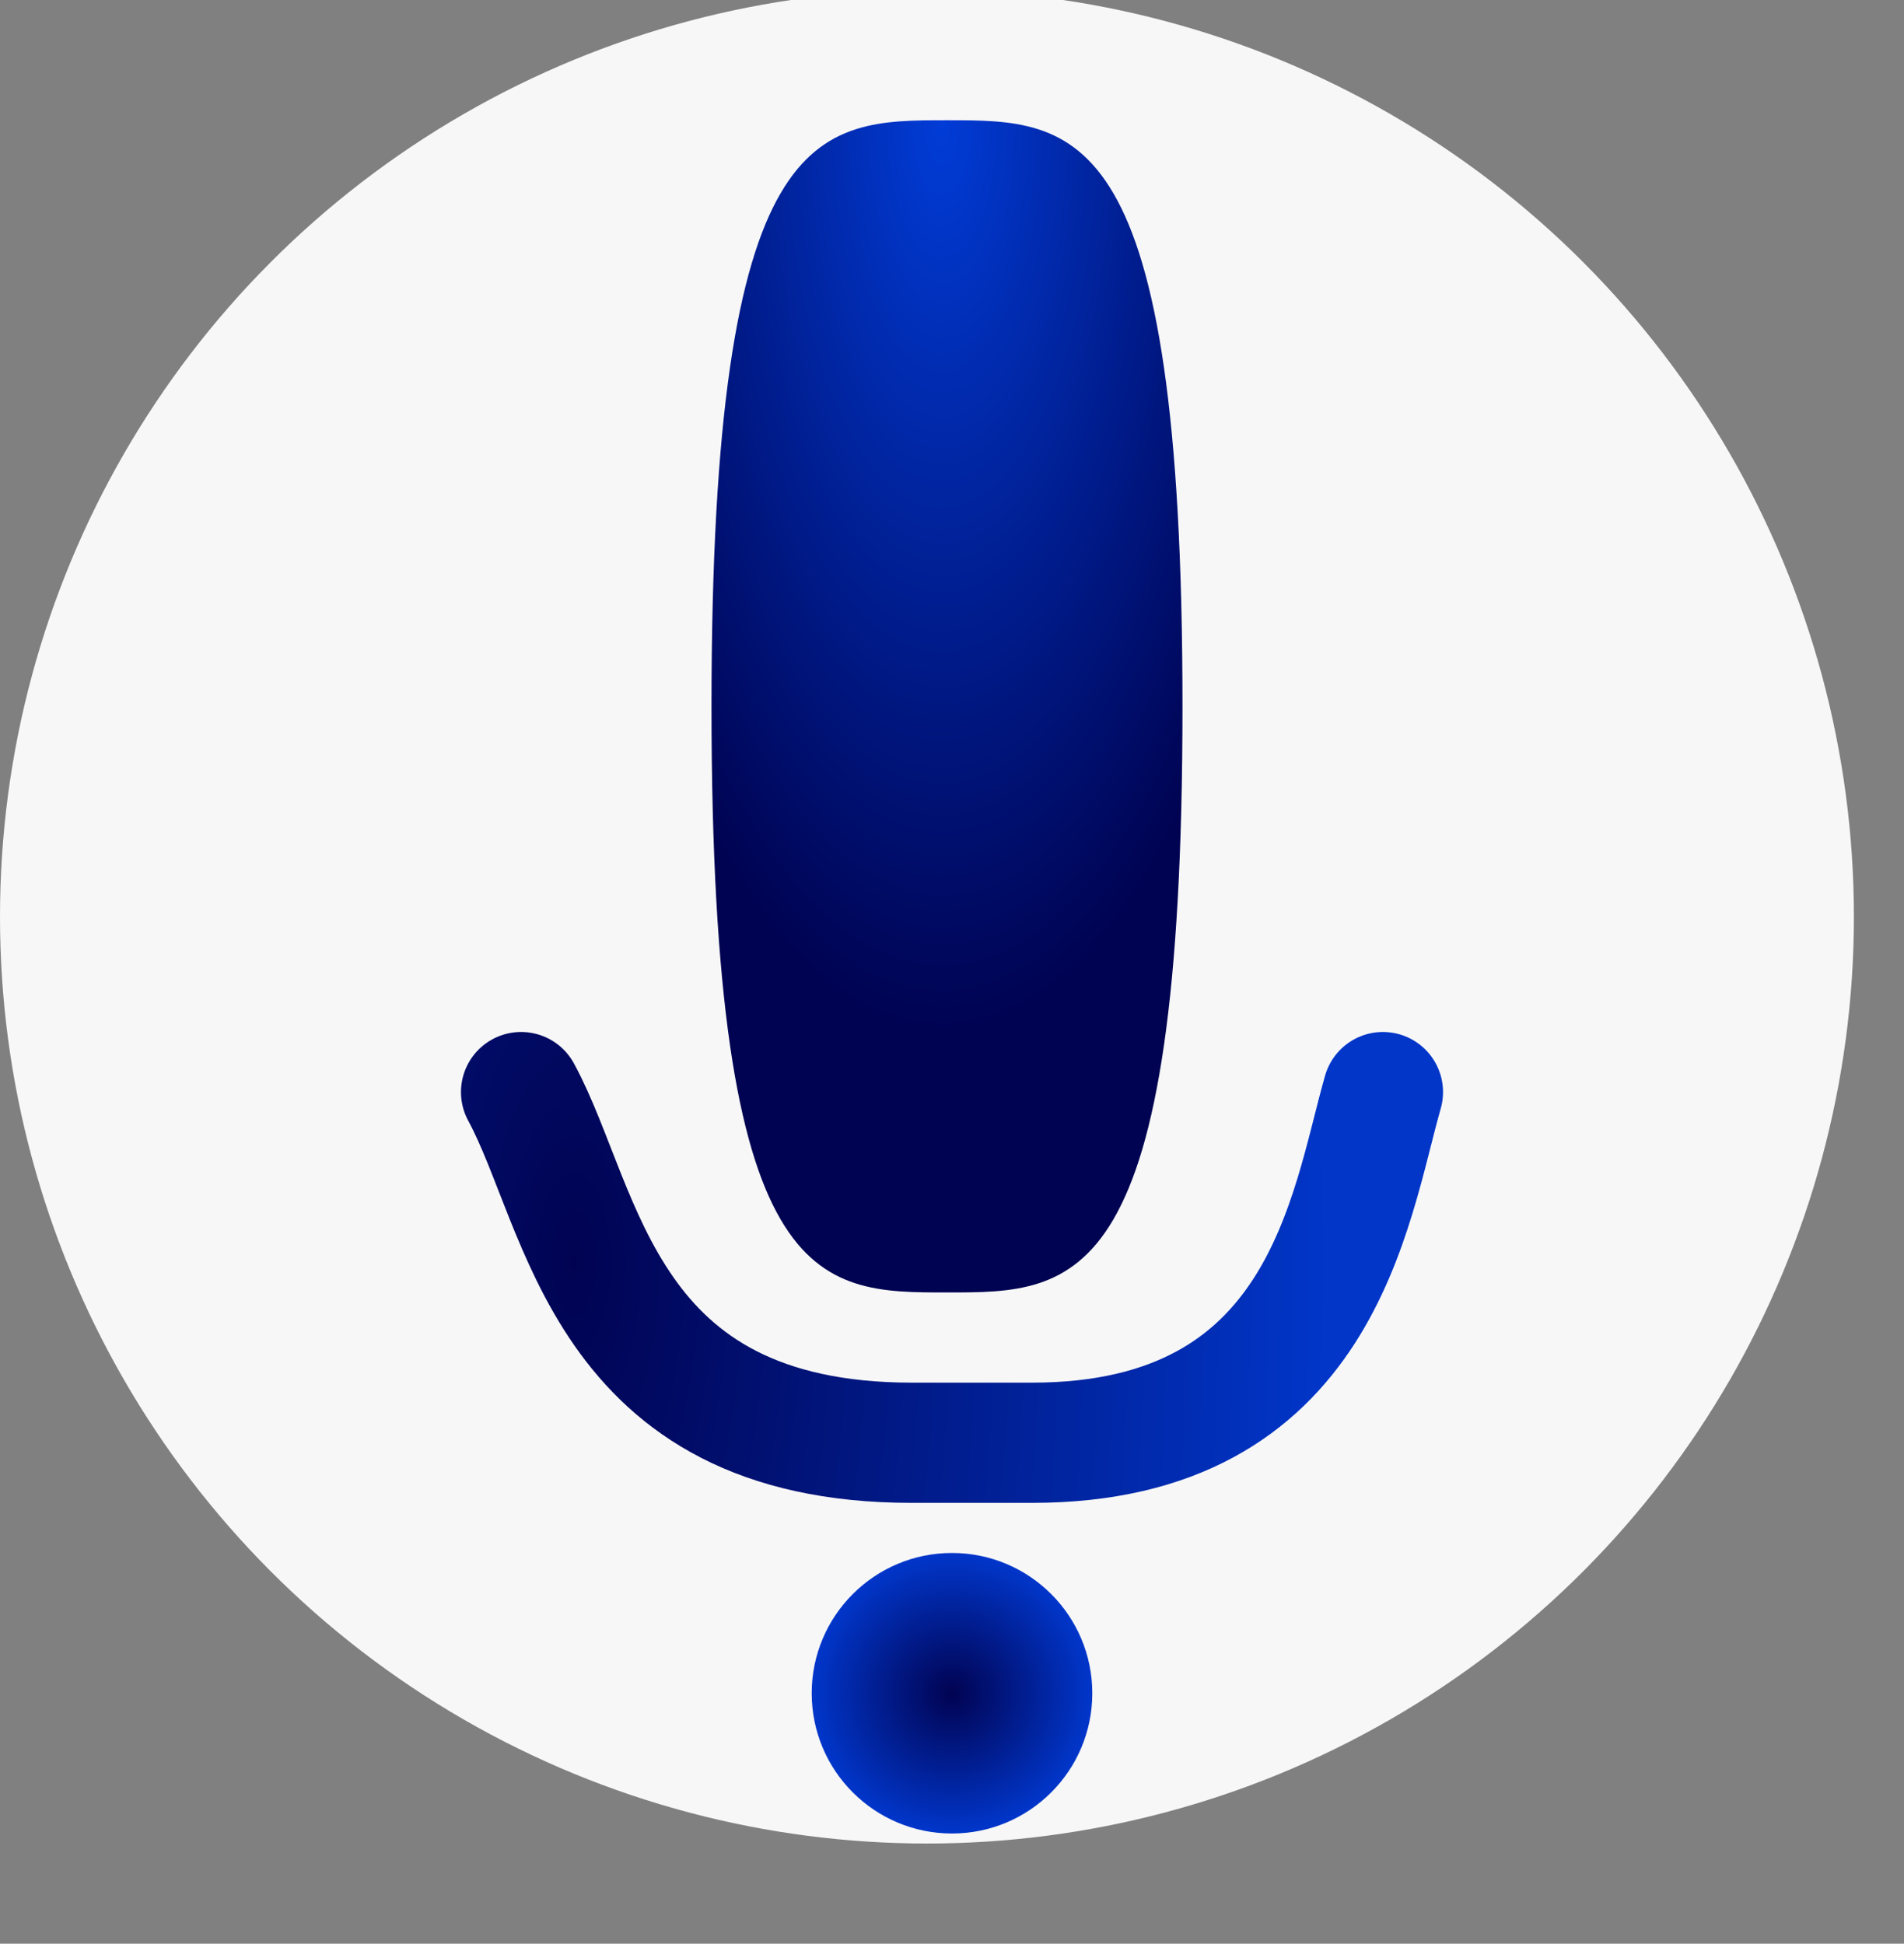 <svg width="190" height="194" viewBox="0 0 190 194" fill="none" xmlns="http://www.w3.org/2000/svg">
<rect x="0" y="0" width="190" height="194" fill="#808080" stroke="none"/>
<g clip-path="url(#clip0_7_8)">
<circle cx="92.5" cy="91.5" r="92.5" fill="#F7F7F7"/>
<path d="M118 70.5C118 129 107.479 129 94.5 129C81.521 129 71 129 71 70.5C71 12 81.521 12 94.5 12C107.479 12 118 12 118 70.5Z" fill="url(#paint0_radial_7_8)"/>
<path d="M138 109C134.667 120.667 132 144 103 144C103 144 95.686 144 91 144C60 144 58.333 120.667 52 109" stroke="url(#paint1_radial_7_8)" stroke-width="12" stroke-linecap="round"/>
<circle cx="95" cy="169" r="14" fill="url(#paint2_radial_7_8)"/>
</g>
<defs>
<radialGradient id="paint0_radial_7_8" cx="0" cy="0" r="1" gradientUnits="userSpaceOnUse" gradientTransform="translate(94 12) rotate(90) scale(91 36.556)">
<stop stop-color="#013CD7"/>
<stop offset="1" stop-color="#000352"/>
</radialGradient>
<radialGradient id="paint1_radial_7_8" cx="0" cy="0" r="1" gradientUnits="userSpaceOnUse" gradientTransform="translate(57 126) scale(76 186.743)">
<stop stop-color="#010352"/>
<stop offset="1" stop-color="#0136C9"/>
</radialGradient>
<radialGradient id="paint2_radial_7_8" cx="0" cy="0" r="1" gradientUnits="userSpaceOnUse" gradientTransform="translate(95 169) rotate(90) scale(14)">
<stop stop-color="#010352"/>
<stop offset="1" stop-color="#0136CA"/>
</radialGradient>
<clipPath id="clip0_7_8">
<rect width="185" height="184" fill="white"/>
</clipPath>
</defs>
</svg>
